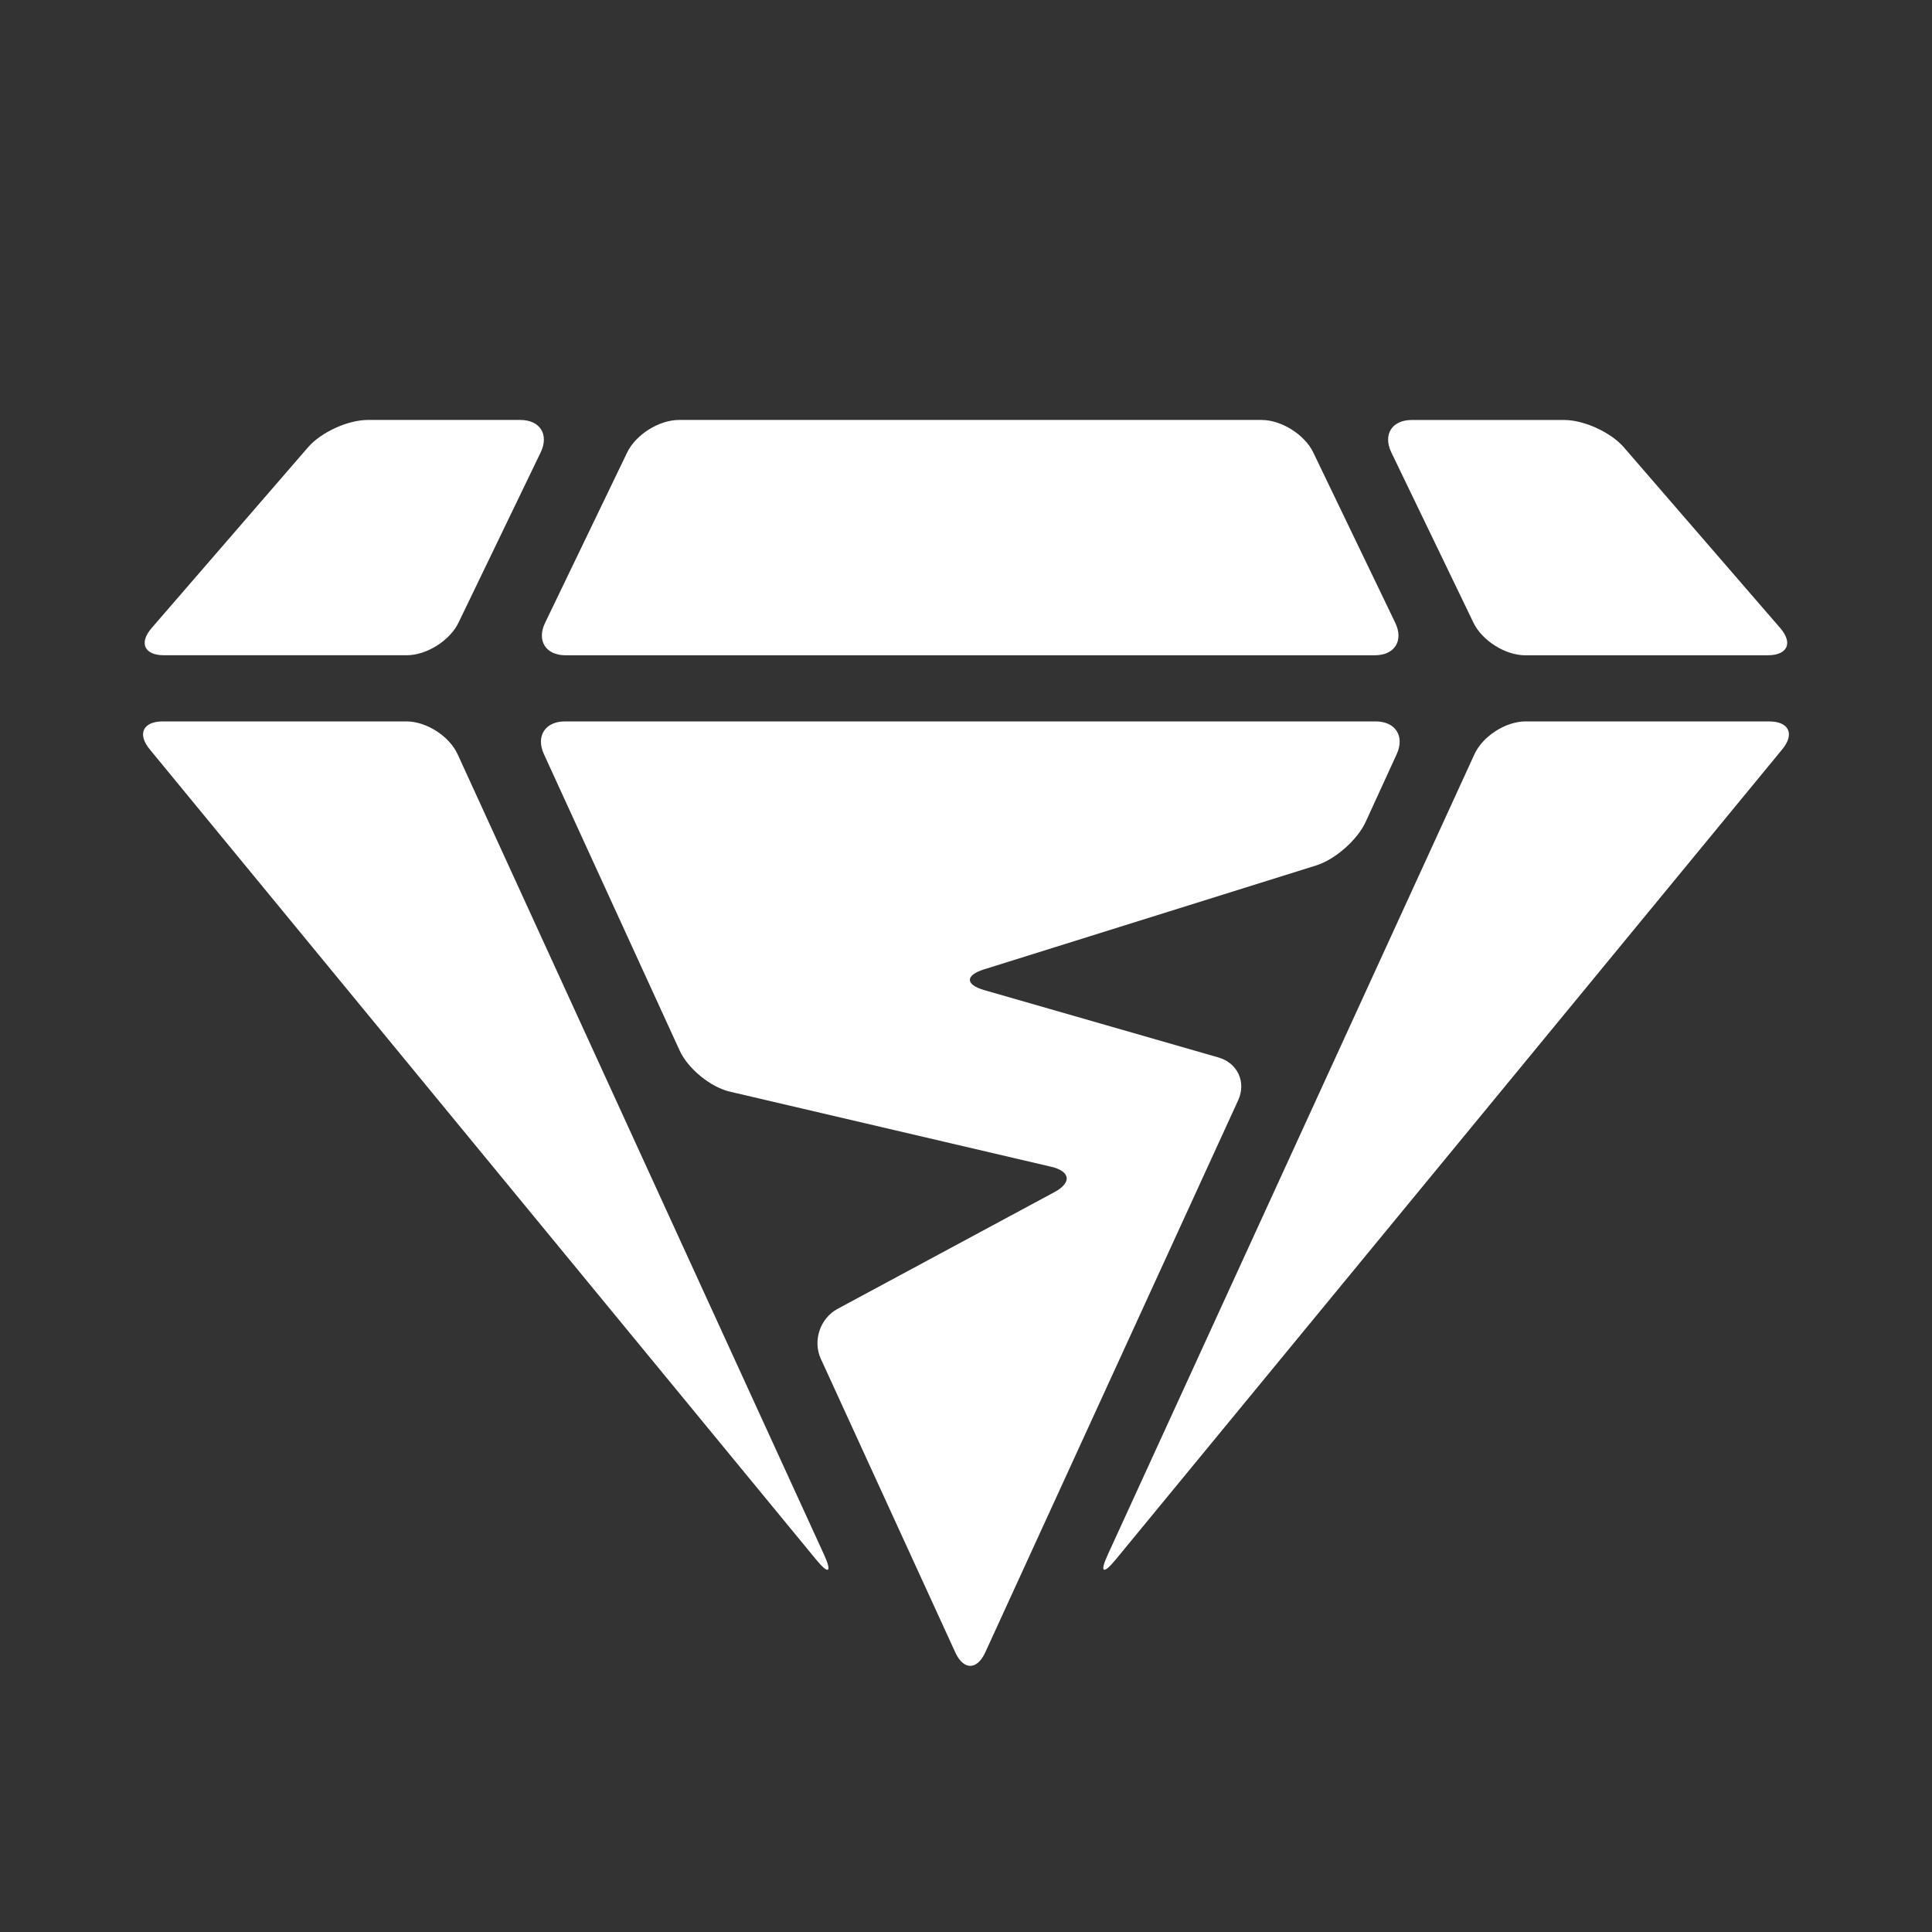 <?xml version="1.0" encoding="utf-8"?>
<!-- Generator: Adobe Illustrator 25.2.2, SVG Export Plug-In . SVG Version: 6.00 Build 0)  -->
<svg version="1.1" id="Layer_1" xmlns="http://www.w3.org/2000/svg" xmlns:xlink="http://www.w3.org/1999/xlink" x="0px" y="0px"
	 viewBox="0 0 1000 1000" style="enable-background:new 0 0 1000 1000;" xml:space="preserve">
<rect x="0" y="0" width="1000" height="1000" fill="#333333" stroke="none"/>
<style type="text/css">
	.st0{fill:#4B4A49;}
	.st1{fill:#EC1654;}
	.st2{fill:#FFFFFF;}
</style>
<g>
	<g>
		<path class="st2" d="M711.61,339.17c10.27,0,15.02-7.57,10.57-16.82l-42.44-88.16c-4.45-9.25-16.49-16.82-26.76-16.82H351.4
			c-10.27,0-22.31,7.57-26.77,16.81l-42.48,88.17c-4.46,9.25,0.3,16.82,10.56,16.82H711.61z"/>
	</g>
	<g>
		<path class="st2" d="M914.98,339.17c10.27,0,13.17-6.35,6.45-14.11l-80.96-93.57c-6.72-7.76-20.61-14.11-30.88-14.11h-78.87
			c-10.27,0-15.02,7.57-10.56,16.81l42.53,88.18c4.46,9.25,16.51,16.81,26.77,16.81H914.98z"/>
	</g>
	<g>
		<path class="st2" d="M279.84,234.18c4.46-9.25-0.29-16.81-10.56-16.81h-78.93c-10.27,0-24.16,6.35-30.88,14.11l-80.97,93.57
			c-6.72,7.76-3.81,14.11,6.45,14.11h125.57c10.27,0,22.31-7.57,26.77-16.81L279.84,234.18z"/>
	</g>
	<g>
		<path class="st2" d="M84.28,373.4c-10.27,0-13.33,6.49-6.81,14.42l344.97,419.44c6.52,7.93,8.36,6.78,4.09-2.56L236.85,390.37
			c-4.27-9.33-16.17-16.97-26.43-16.97H84.28z"/>
	</g>
	<g>
		<path class="st2" d="M789.62,373.4c-10.27,0-22.16,7.64-26.44,16.97L573.38,804.7c-4.28,9.33-2.44,10.48,4.08,2.56l345.06-419.44
			c6.52-7.93,3.46-14.41-6.81-14.41H789.62z"/>
	</g>
	<g>
		<path class="st2" d="M509.44,512.48c-9.87-2.84-9.92-7.67-0.12-10.73l171.96-53.81c9.8-3.07,21.31-13.21,25.59-22.54l16.05-35.03
			c4.28-9.33-0.63-16.97-10.89-16.97h-419.6c-10.27,0-15.17,7.64-10.89,16.97l70.27,153.44c4.27,9.33,15.95,18.88,25.95,21.22
			l166.33,38.88c10,2.34,10.78,8.23,1.74,13.1l-112.32,60.47c-9.04,4.87-12.94,16.48-8.66,25.82l69.59,151.95
			c4.27,9.33,11.27,9.33,15.54,0l130.9-285.77c4.28-9.33-0.3-19.29-10.17-22.13L509.44,512.48z"/>
	</g>
</g>
</svg>
